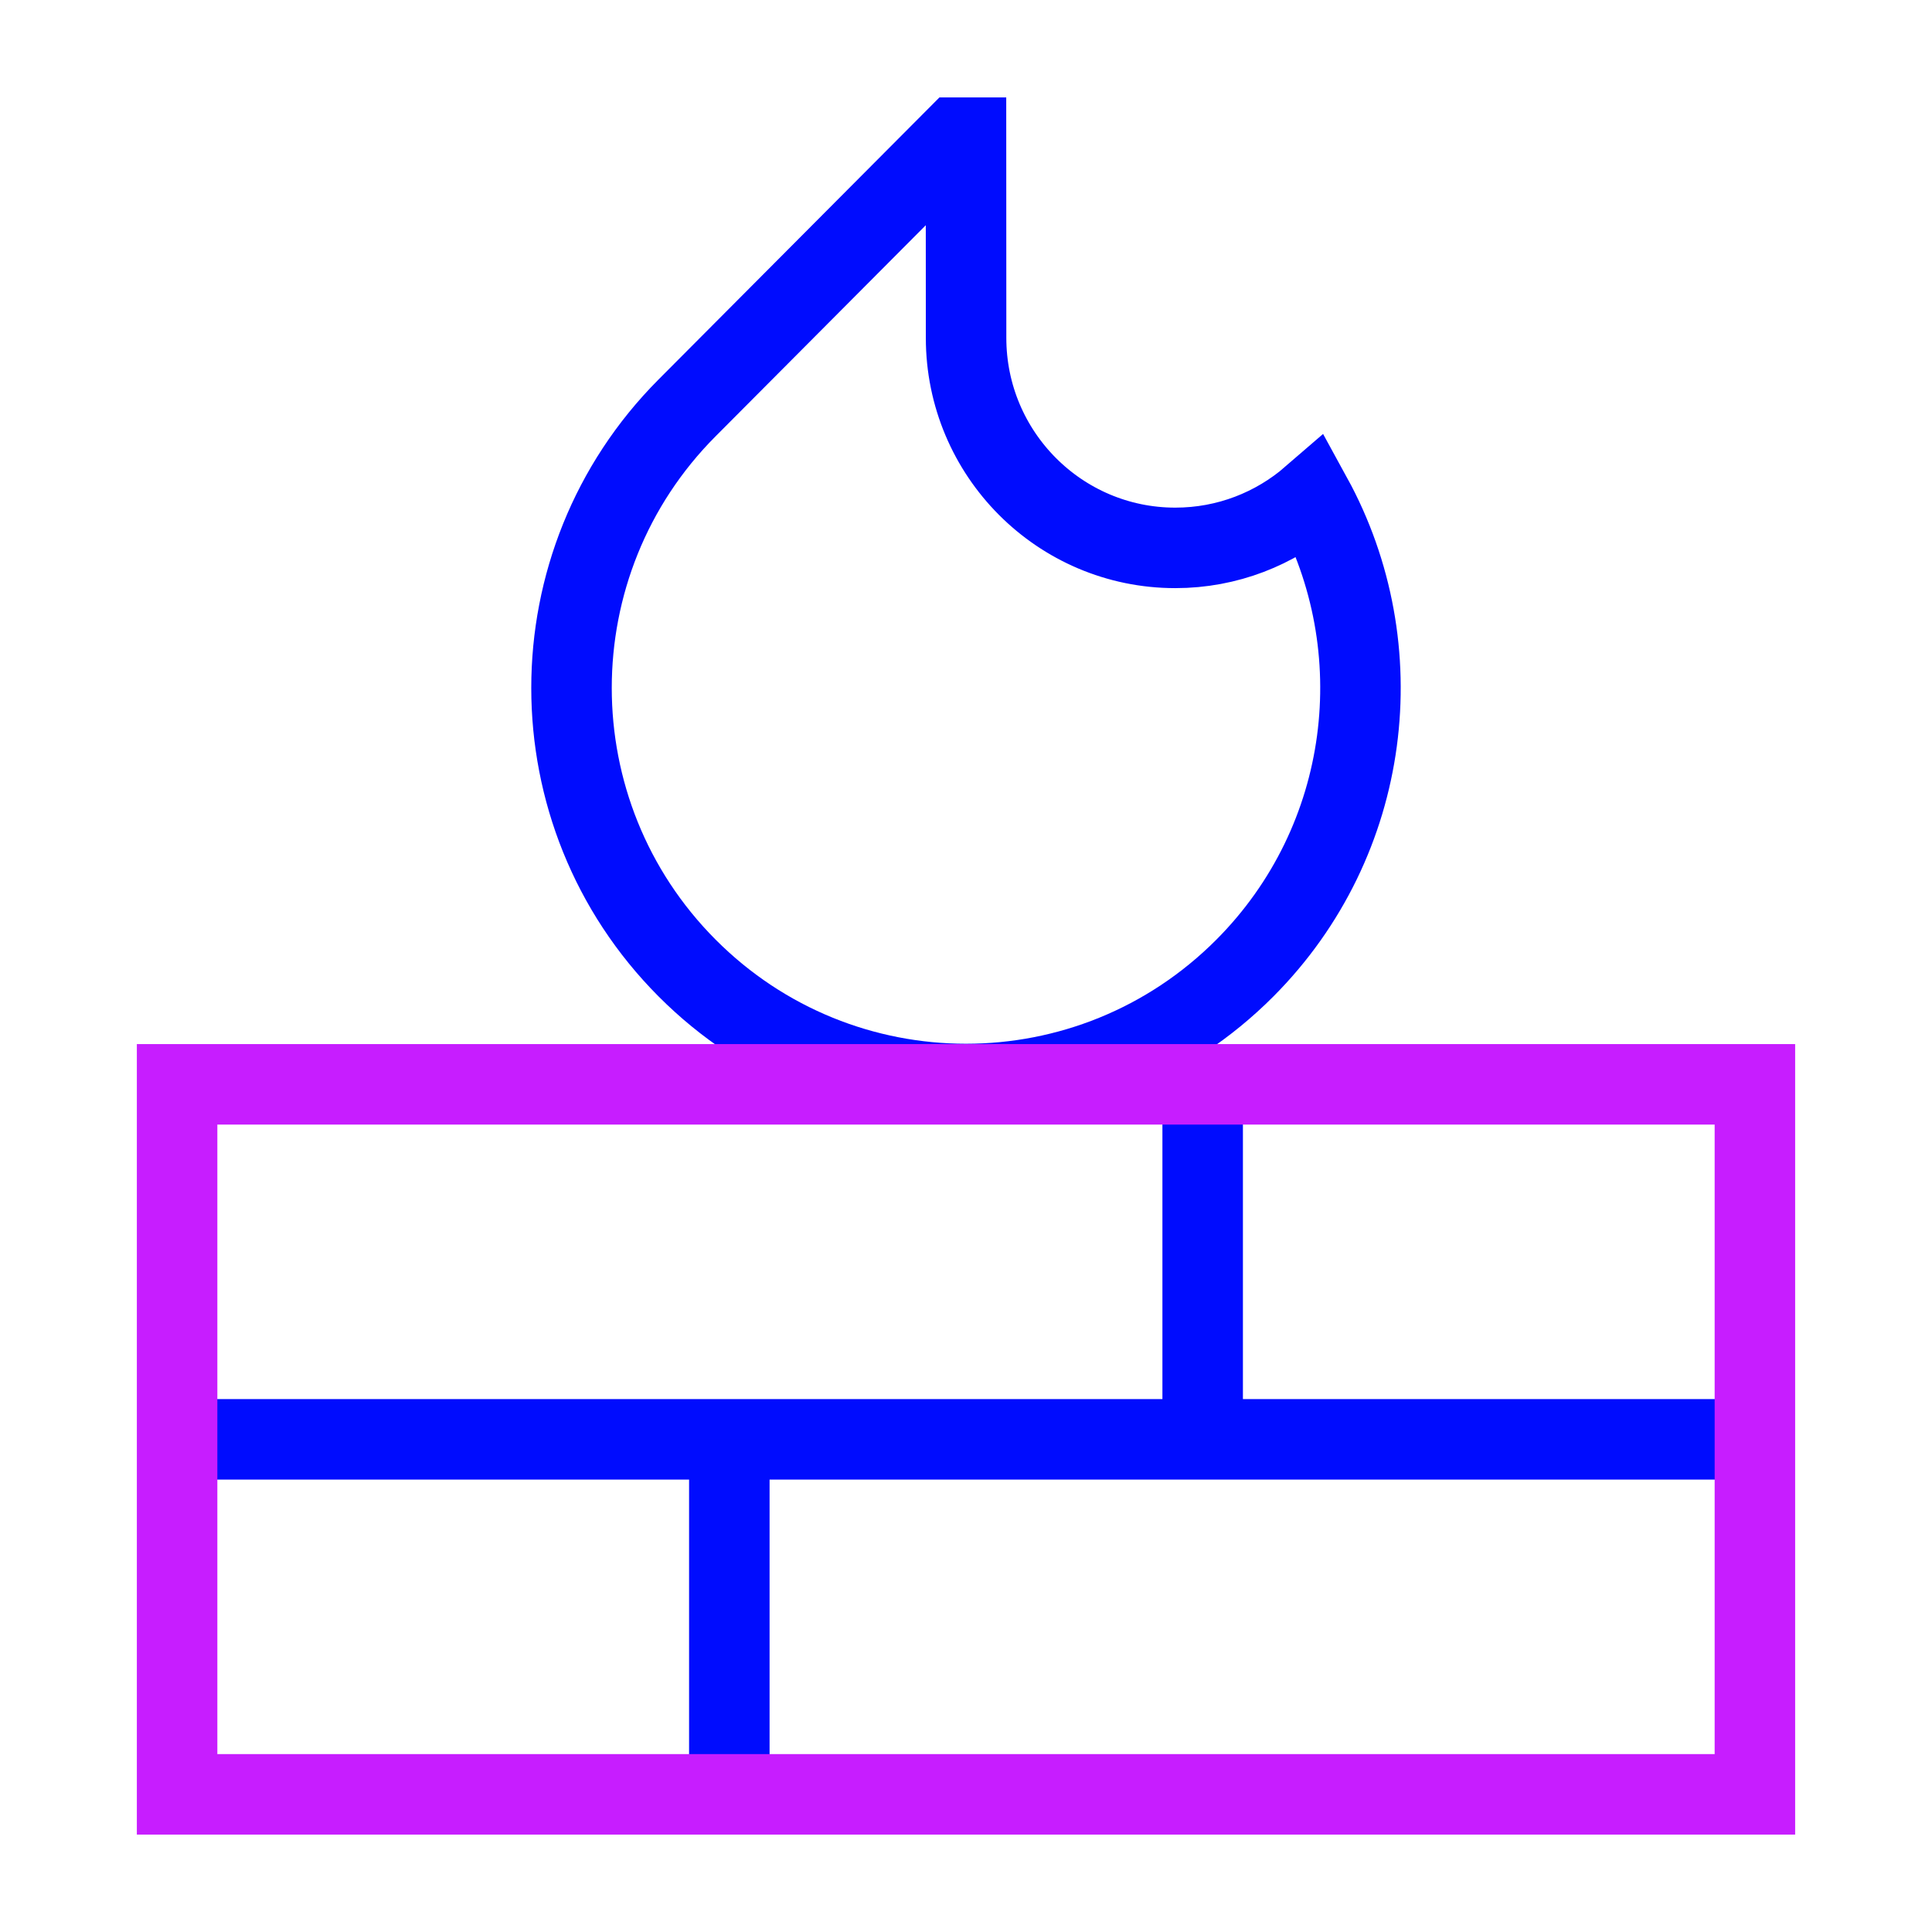 <svg xmlns="http://www.w3.org/2000/svg" fill="none" viewBox="-0.5 -0.5 24 24" id="Fire-Wall--Streamline-Sharp-Neon">
  <desc>
    Fire Wall Streamline Icon: https://streamlinehq.com
  </desc>
  <g id="fire-wall--code-firewall-programming-secure-security">
    <path id="Rectangle 737" stroke="#000cfe" d="M1.7 17.38h19.6" stroke-width="1"></path>
    <path id="Rectangle 736" stroke="#000cfe" d="M8.56 17.38v4.41" stroke-width="1"></path>
    <path id="Rectangle 735" stroke="#000cfe" d="M14.44 12.97v4.41" stroke-width="1"></path>
    <path id="Subtract" stroke="#000cfe" d="M11.5 1.21h-0.122L8.035 4.567c-1.914 1.921 -1.914 5.037 0 6.958 1.914 1.921 5.016 1.921 6.93 0 1.578 -1.585 1.855 -3.981 0.83 -5.851 -0.455 0.394 -1.048 0.632 -1.695 0.632 -1.435 0 -2.599 -1.168 -2.599 -2.609L11.5 1.21Z" stroke-width="1"></path>
    <path id="Rectangle 734" stroke="#c71dff" d="M1.7 12.97h19.6v8.82H1.7v-8.82Z" stroke-width="1"></path>
  </g>
</svg>